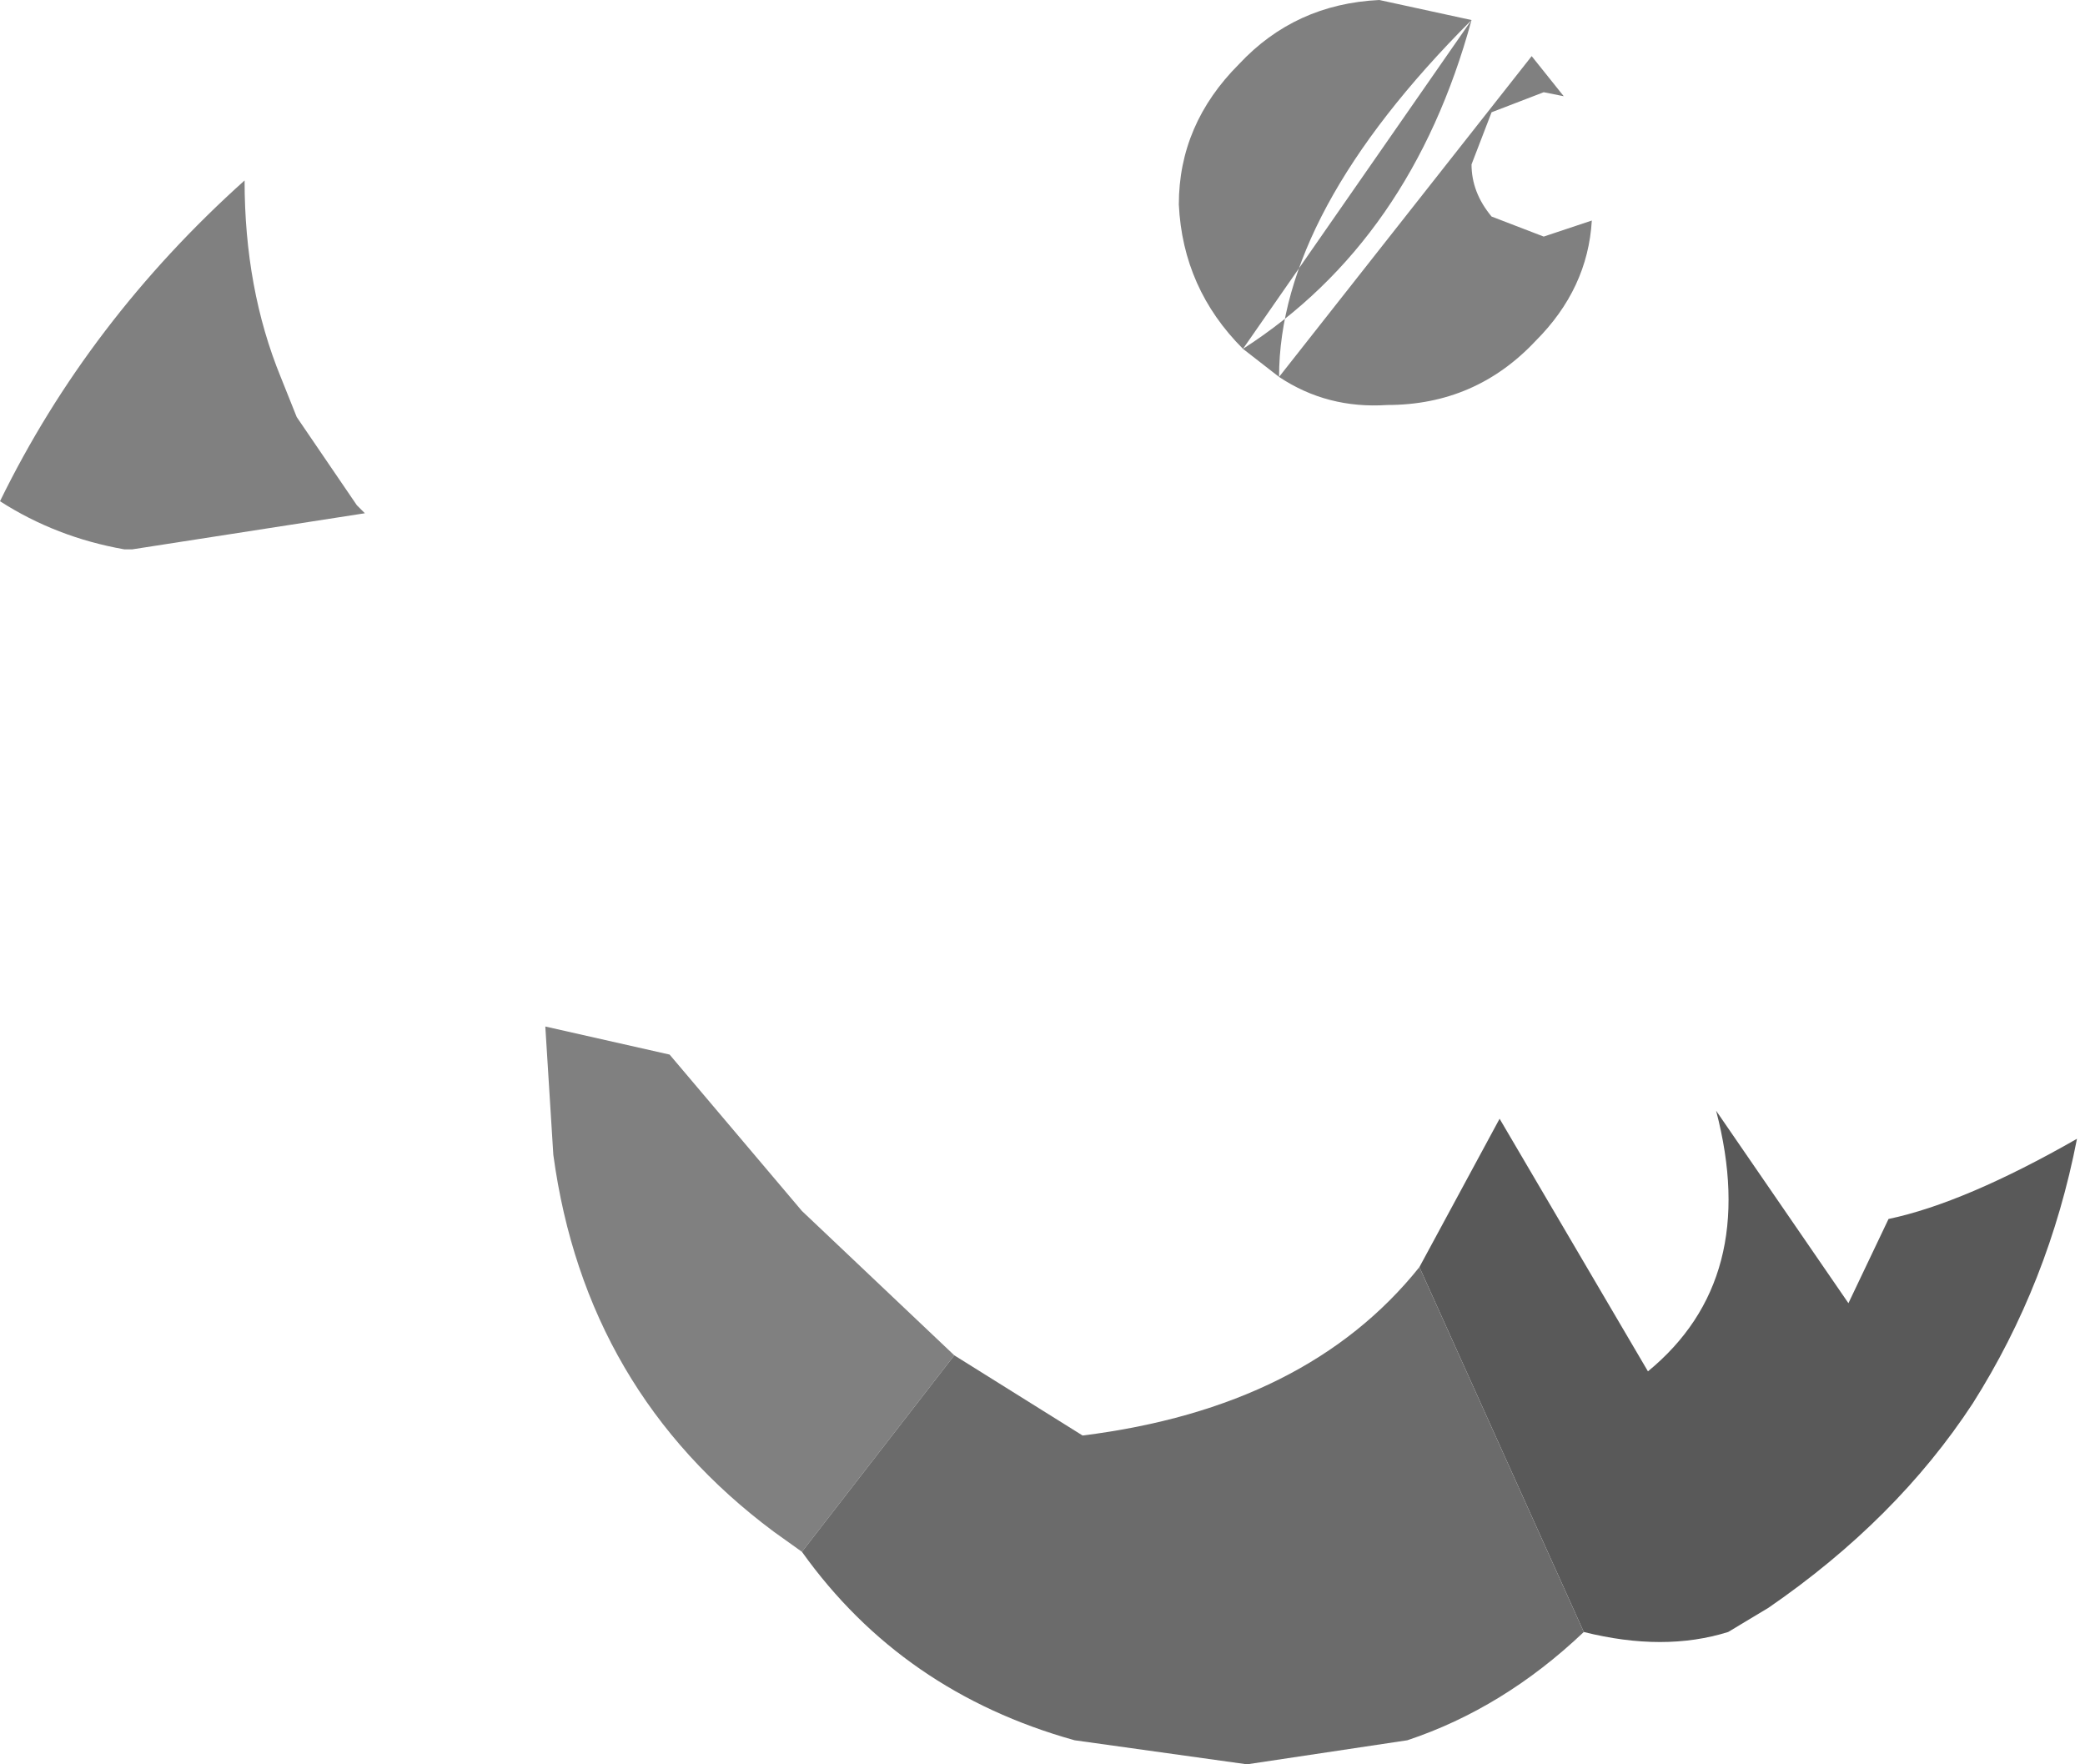 <?xml version="1.0" encoding="utf-8"?>
<svg version="1.1" id="Layer_1"
xmlns="http://www.w3.org/2000/svg"
xmlns:xlink="http://www.w3.org/1999/xlink"
width="26px" height="22px"
xml:space="preserve">
<g id="PathID_4454" transform="matrix(1, 0, 0, 1, 12.95, 11)">
<path style="fill:#808080;fill-opacity:1" d="M6.15 -10.3L6.55 -9.8L6.3 -9.85L5.65 -9.6L5.4 -8.95Q5.4 -8.6 5.65 -8.3L6.3 -8.05L6.9 -8.25Q6.85 -7.4 6.2 -6.75Q5.45 -5.95 4.35 -5.95Q3.6 -5.9 3 -6.3L2.55 -6.65Q4.65 -8 5.4 -10.75Q3 -8.35 3 -6.3L6.15 -10.3M2.55 -6.65Q1.8 -7.4 1.75 -8.45Q1.75 -9.45 2.5 -10.2Q3.2 -10.95 4.25 -11L5.4 -10.75M-2.95 8.35L-3.3 8.1Q-5.65 6.35 -6.05 3.4L-6.15 1.8L-4.6 2.15L-2.95 4.1L-1.05 5.9L-2.95 8.35M-9.9 -8.75Q-9.9 -7.4 -9.45 -6.3L-9.25 -5.8L-8.5 -4.7L-8.4 -4.6L-11.3 -4.15L-11.4 -4.15Q-12.25 -4.3 -12.95 -4.75Q-11.85 -7 -9.9 -8.75" />
<path style="fill:#595959;fill-opacity:1" d="M4.75 4.8L5.75 2.95L7.6 6.1Q9 4.95 8.45 2.85L10.1 5.25L10.6 4.2Q11.55 4 12.95 3.2Q12.6 5 11.65 6.5Q10.7 7.95 9.1 9.05L8.6 9.35Q7.8 9.6 6.8 9.35L4.75 4.8" />
<path style="fill:#6B6B6B;fill-opacity:1" d="M-1.05 5.9L0.55 6.9Q3.35 6.55 4.75 4.8L6.8 9.35Q5.8 10.3 4.6 10.7L2.6 11L0.45 10.7Q-1.7 10.1 -2.95 8.35L-1.05 5.9" />
</g>
</svg>
